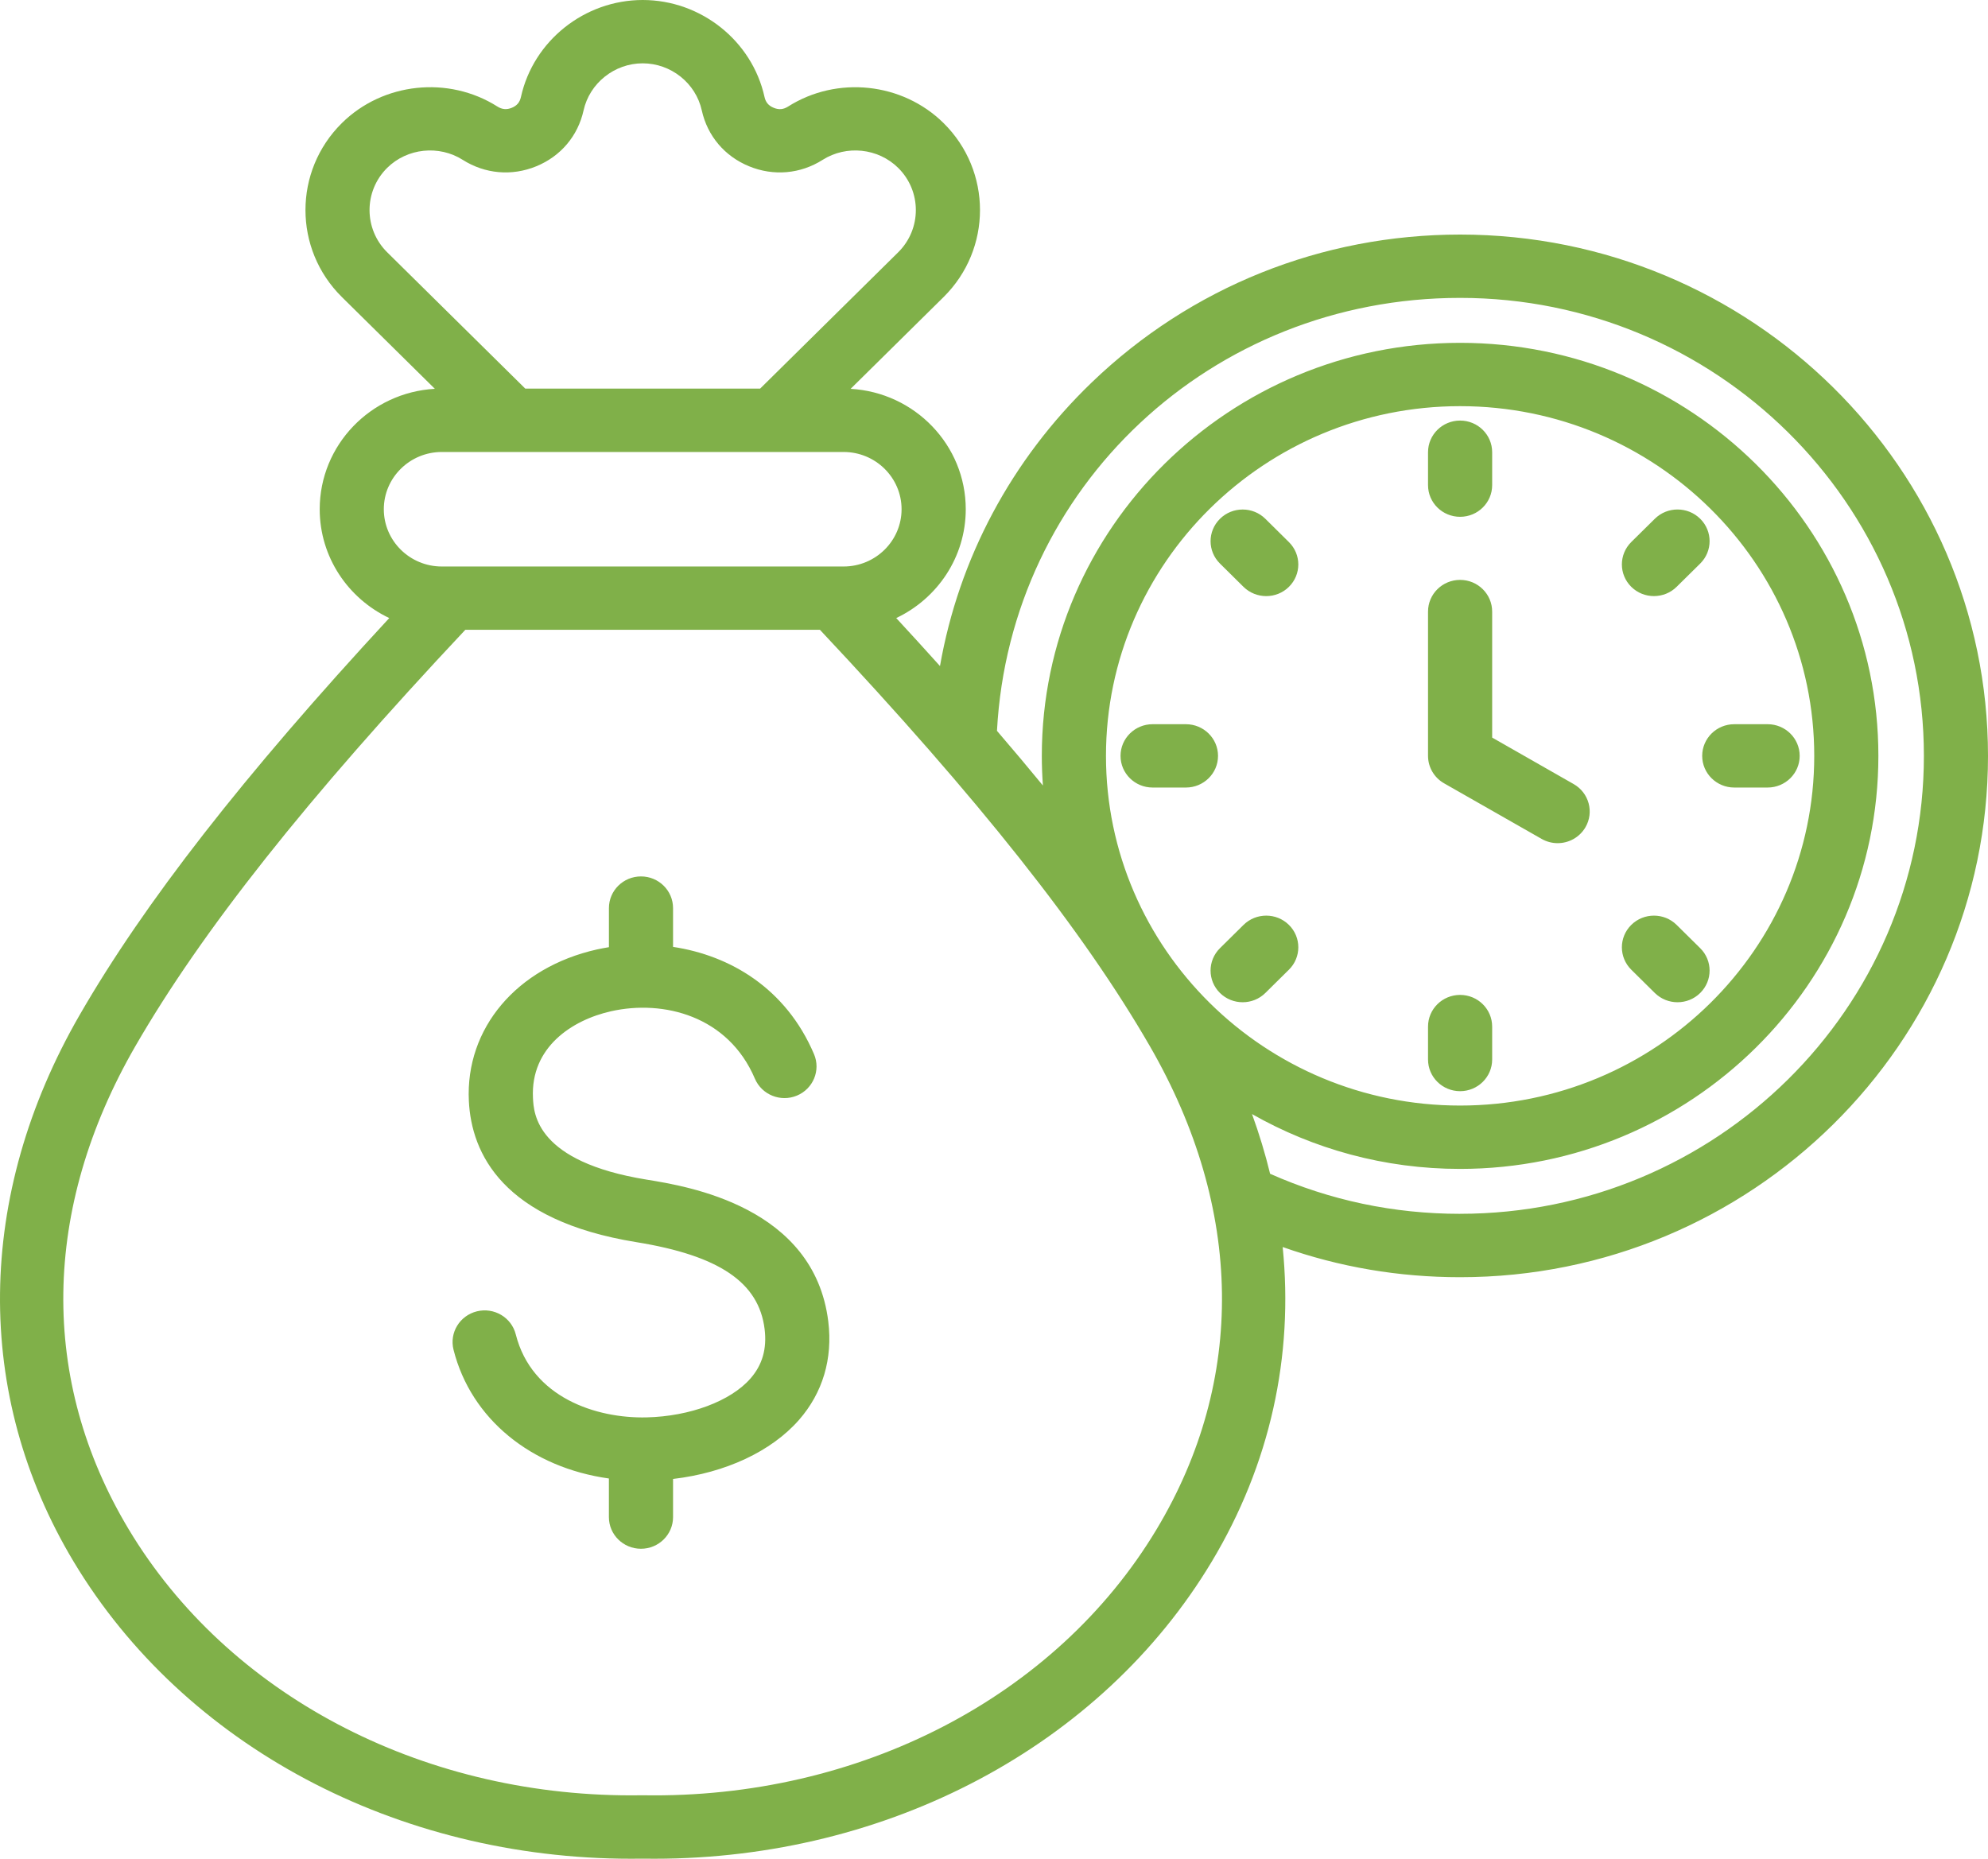 <svg width="77" height="72" viewBox="0 0 77 72" fill="none" xmlns="http://www.w3.org/2000/svg">
<path d="M56.554 9.086C51.193 9.086 46.127 11.12 42.287 14.813C39.169 17.813 37.137 21.638 36.408 25.8C35.862 25.193 35.297 24.573 34.713 23.941C36.304 23.188 37.406 21.582 37.406 19.726C37.406 17.24 35.43 15.202 32.947 15.062L36.546 11.508C38.428 9.649 38.428 6.625 36.546 4.767C34.953 3.194 32.42 2.925 30.523 4.128C30.34 4.243 30.169 4.259 29.968 4.176C29.768 4.094 29.657 3.964 29.611 3.754C29.13 1.579 27.146 0 24.894 0C22.642 0 20.659 1.579 20.178 3.754C20.132 3.964 20.022 4.094 19.822 4.176C19.624 4.257 19.447 4.241 19.266 4.127C17.37 2.925 14.836 3.193 13.243 4.766C11.361 6.625 11.361 9.649 13.243 11.507L16.843 15.061C14.359 15.2 12.383 17.239 12.383 19.725C12.383 21.581 13.485 23.188 15.077 23.941C9.426 30.05 5.591 34.97 3.084 39.318C-0.946 46.304 -1.03 54.022 2.853 60.493C7.129 67.62 15.37 72 24.444 72C24.593 72 24.744 71.999 24.893 71.997C25.043 71.999 25.192 72 25.342 72C34.415 72 42.658 67.619 46.933 60.493C49.195 56.723 50.108 52.53 49.681 48.305C51.876 49.081 54.178 49.474 56.553 49.474C67.828 49.474 77 40.415 77 29.281C76.999 18.147 67.828 9.086 56.553 9.086L56.554 9.086ZM14.998 6.501C15.771 5.738 17.001 5.608 17.923 6.192C18.785 6.738 19.823 6.83 20.77 6.442C21.717 6.055 22.384 5.265 22.603 4.277C22.837 3.22 23.8 2.453 24.893 2.453C25.986 2.453 26.949 3.219 27.182 4.277C27.401 5.266 28.069 6.055 29.016 6.442C29.962 6.83 31.001 6.739 31.863 6.192C32.785 5.608 34.014 5.738 34.788 6.502C35.701 7.404 35.701 8.871 34.788 9.774L29.441 15.054H20.346L14.998 9.774C14.085 8.871 14.085 7.404 14.998 6.501ZM17.112 17.508H32.674C33.913 17.508 34.92 18.502 34.92 19.726C34.92 20.949 33.913 21.944 32.674 21.944H17.112C15.873 21.944 14.866 20.949 14.866 19.726C14.866 18.502 15.874 17.508 17.112 17.508ZM44.796 59.242C40.9 65.735 33.282 69.683 24.913 69.542H24.871C24.728 69.544 24.585 69.545 24.442 69.545C16.243 69.545 8.817 65.623 4.986 59.241C1.521 53.467 1.612 46.822 5.239 40.531C7.815 36.066 11.884 30.93 18.024 24.395H31.757C37.897 30.93 41.966 36.066 44.541 40.531C48.171 46.824 48.261 53.468 44.796 59.242L44.796 59.242ZM42.837 29.279C42.837 21.81 48.99 15.733 56.553 15.733C64.116 15.733 70.27 21.81 70.27 29.279C70.27 36.749 64.117 42.825 56.553 42.825C48.989 42.825 42.837 36.748 42.837 29.279ZM56.553 47.019C53.983 47.019 51.511 46.497 49.194 45.467C49.006 44.693 48.772 43.922 48.494 43.155C50.869 44.506 53.621 45.279 56.553 45.279C65.486 45.279 72.754 38.102 72.754 29.279C72.754 20.458 65.486 13.28 56.553 13.28C47.62 13.28 40.352 20.457 40.352 29.279C40.352 29.665 40.367 30.047 40.394 30.427C39.829 29.738 39.236 29.033 38.615 28.31C39.123 18.868 46.914 11.539 56.553 11.539C66.458 11.539 74.517 19.497 74.517 29.279C74.517 39.061 66.458 47.018 56.553 47.018L56.553 47.019ZM55.311 29.279V23.69C55.311 23.013 55.867 22.463 56.553 22.463C57.239 22.463 57.795 23.013 57.795 23.69V28.571L60.952 30.372C61.546 30.711 61.75 31.461 61.407 32.047C61.176 32.441 60.76 32.661 60.33 32.661C60.119 32.661 59.906 32.607 59.711 32.496L55.932 30.342C55.548 30.122 55.311 29.718 55.311 29.279ZM55.311 18.793V17.517C55.311 16.84 55.867 16.291 56.553 16.291C57.239 16.291 57.795 16.84 57.795 17.517V18.793C57.795 19.47 57.239 20.019 56.553 20.019C55.867 20.019 55.311 19.47 55.311 18.793ZM63.183 22.731C62.698 22.252 62.698 21.476 63.183 20.996L64.096 20.095C64.581 19.616 65.367 19.616 65.853 20.095C66.338 20.574 66.338 21.35 65.853 21.83L64.94 22.731C64.697 22.971 64.38 23.09 64.061 23.09C63.743 23.091 63.426 22.971 63.183 22.731ZM63.183 37.562C62.698 37.083 62.698 36.307 63.183 35.827C63.669 35.348 64.455 35.348 64.94 35.827L65.853 36.729C66.338 37.208 66.338 37.984 65.853 38.464C65.61 38.704 65.293 38.823 64.974 38.823C64.656 38.823 64.339 38.703 64.095 38.464L63.183 37.562ZM49.923 35.827C50.408 36.306 50.408 37.083 49.923 37.562L49.01 38.464C48.767 38.704 48.449 38.823 48.131 38.823C47.813 38.823 47.495 38.703 47.252 38.464C46.767 37.985 46.767 37.209 47.252 36.729L48.165 35.827C48.651 35.348 49.438 35.348 49.923 35.827ZM47.253 21.831C46.767 21.352 46.767 20.576 47.253 20.096C47.738 19.617 48.525 19.617 49.01 20.096L49.922 20.998C50.408 21.477 50.408 22.253 49.922 22.733C49.68 22.972 49.362 23.091 49.044 23.091C48.726 23.091 48.408 22.971 48.165 22.733L47.253 21.831ZM65.93 29.28C65.93 28.602 66.486 28.053 67.172 28.053H68.464C69.15 28.053 69.706 28.602 69.706 29.28C69.706 29.957 69.15 30.506 68.464 30.506H67.172C66.486 30.506 65.93 29.957 65.93 29.28ZM55.311 41.041V39.766C55.311 39.088 55.867 38.539 56.553 38.539C57.239 38.539 57.795 39.088 57.795 39.766V41.041C57.795 41.718 57.239 42.268 56.553 42.268C55.867 42.268 55.311 41.719 55.311 41.041ZM47.177 29.28C47.177 29.957 46.62 30.506 45.934 30.506H44.643C43.957 30.506 43.401 29.957 43.401 29.28C43.401 28.602 43.957 28.053 44.643 28.053H45.934C46.62 28.054 47.177 28.602 47.177 29.28ZM32.081 51.187C32.259 52.632 31.867 53.951 30.947 55.002C29.873 56.227 28.095 57.051 26.069 57.289V58.767C26.069 59.444 25.512 59.993 24.826 59.993C24.14 59.993 23.584 59.444 23.584 58.767V57.271C20.578 56.852 18.244 54.968 17.566 52.283C17.4 51.625 17.806 50.96 18.471 50.796C19.138 50.632 19.811 51.032 19.977 51.689C20.595 54.136 23.093 54.95 25.043 54.904C26.721 54.865 28.301 54.274 29.067 53.398C29.529 52.87 29.709 52.244 29.615 51.483C29.393 49.675 27.858 48.636 24.642 48.115C19.465 47.276 18.26 44.678 18.16 42.647C18.022 39.833 20.015 37.474 23.121 36.778C23.273 36.745 23.428 36.715 23.585 36.69V35.176C23.585 34.499 24.141 33.949 24.827 33.949C25.513 33.949 26.069 34.499 26.069 35.176V36.679C28.273 37.01 30.442 38.278 31.529 40.834C31.795 41.458 31.497 42.178 30.865 42.44C30.234 42.702 29.506 42.408 29.239 41.784C28.204 39.35 25.697 38.718 23.672 39.171C22.144 39.513 20.547 40.574 20.643 42.527C20.673 43.139 20.765 45 25.046 45.694C26.65 45.953 31.535 46.745 32.081 51.187Z" fill="#80B049"/>
</svg>
